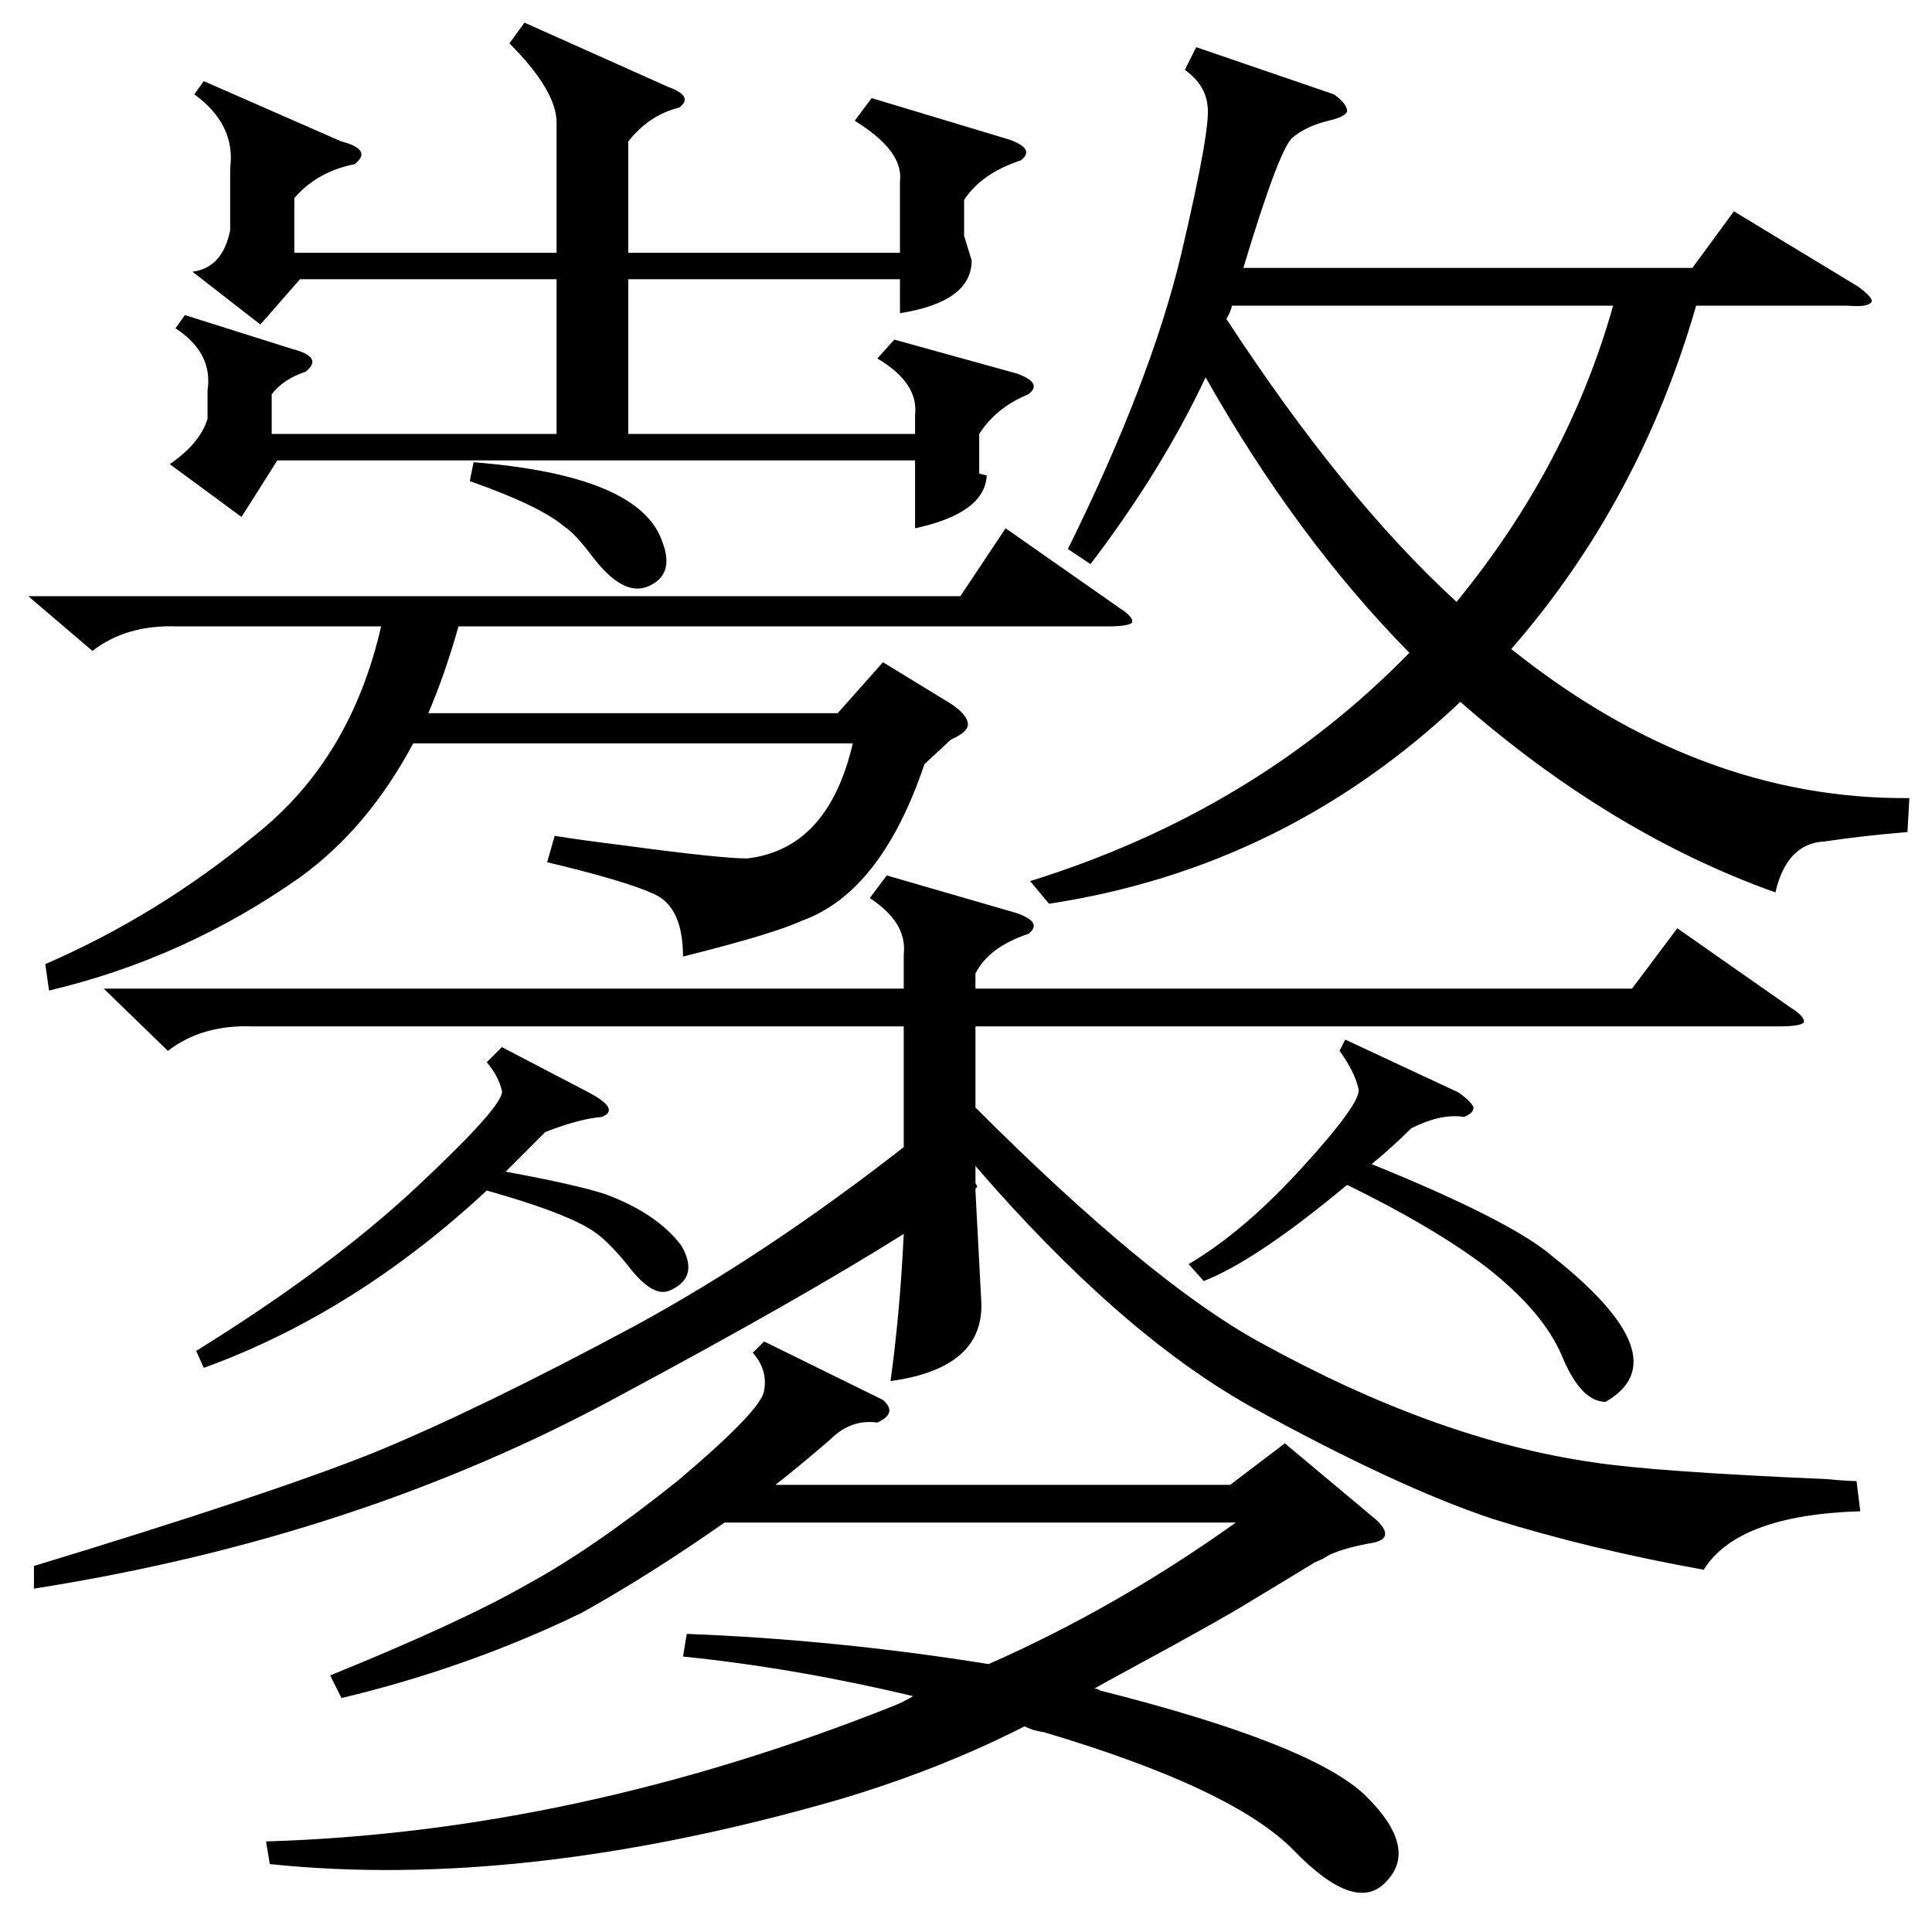 <?xml version="1.0" standalone="no"?>
<!DOCTYPE svg PUBLIC "-//W3C//DTD SVG 1.1//EN" "http://www.w3.org/Graphics/SVG/1.1/DTD/svg11.dtd" >
<svg xmlns="http://www.w3.org/2000/svg" xmlns:xlink="http://www.w3.org/1999/xlink" version="1.1" viewBox="0 -205 1024 1024">
  <g transform="matrix(1 0 0 -1 0 819)">
   <path fill="currentColor"
d="M634 999l73 -25q7 -5 7 -9q-1 -3 -10 -5q-12 -3 -19 -9t-26 -69h238l22 30l66 -40q8 -6 7 -8q-2 -3 -13 -2h-80q-30 -104 -98 -182q100 -80 211 -79l-1 -18q-24 -2 -44 -5q-20 -1 -26 -27q-87 31 -167 101q-93 -88 -218 -107l-10 12q119 37 201 121q-60 61 -108 146
q-23 -49 -61 -99l-12 8q44 89 60 156q16 68 14 79q-1 11 -12 19zM55 500h424v18q2 17 -18 30l9 12l69 -20q14 -5 6 -11q-21 -7 -28 -21v-8h348l24 32l60 -42q8 -5 7 -8q-2 -2 -13 -2h-426v-43q92 -92 150 -124q94 -52 177 -64q32 -5 125 -9q10 -1 15 -1l2 -16
q-65 -2 -83 -31q-61 11 -112 27q-51 17 -129 60q-69 39 -145 127v-9l1 -2l-1 -1v-1l3 -57q3 -37 -48 -44q5 36 7 78q-54 -34 -151 -86q-138 -75 -310 -102v12q125 38 180 60q56 23 138 67q70 38 143 95v64h-345q-27 1 -45 -13zM362 146l2 12q79 -3 160 -16q68 30 131 75
h-271q-40 -28 -76 -48q-60 -29 -127 -45l-6 12q69 28 104 48q35 19 80 55q45 38 46 48q2 11 -6 20l6 6l63 -31q8 -7 -3 -12q-14 2 -25 -9q-15 -13 -29 -24h241l29 22l49 -41q5 -5 4 -8t-8 -4q-16 -3 -23 -7q-1 -1 -6 -3q-18 -11 -33 -20q-16 -10 -64 -36q-13 -7 -20 -11
q2 0 3 -1q111 -28 140 -55q29 -28 12 -46q-16 -18 -49 16q-32 33 -133 63q-1 0 -5 1q-3 1 -5 2q-45 -23 -99 -39q-167 -48 -301 -34l-2 12q165 5 333 72q5 2 10 5q-63 15 -122 21zM122 935q3 23 -19 39l5 7l73 -32q8 -2 10 -5t-3 -7q-20 -4 -32 -18v-29h139v69q0 17 -25 42
l8 11l76 -34q14 -5 6 -11q-16 -4 -27 -18v-59h144v38q2 16 -24 32l9 12l73 -22q14 -5 6 -11q-21 -7 -30 -21v-19l4 -13q0 -22 -38 -28v18h-144v-82h152v10q2 17 -20 30l9 10l65 -18q14 -5 6 -11q-17 -7 -26 -21v-21l4 -1q-1 -20 -38 -28v36h-338l-19 -30l-38 28q16 11 20 24
v15q3 20 -17 33l5 7l57 -18q8 -2 10 -5t-3 -7q-12 -4 -18 -12v-21h151v82h-136l-21 -24l-36 28q16 2 20 22v33zM490 619q-23 -68 -65 -83q-15 -7 -63 -19q0 26 -15 33t-57 17l4 14q12 -2 36 -5q52 -7 66 -7q43 5 56 61h-233q-24 -45 -60 -71q-61 -43 -133 -60l-2 14
q60 26 112 69q50 40 66 110h-108q-27 1 -45 -13l-34 29h494l24 36l60 -42q8 -5 7 -8q-2 -2 -13 -2h-344q-7 -25 -16 -46h217l24 27l36 -22q9 -6 9 -11q0 -4 -9 -8zM653 862q-1 -4 -3 -7q62 -95 122 -150q59 72 83 157h-202zM713 473l60 -28q7 -5 8 -8q0 -3 -5 -5
q-12 2 -28 -6q-10 -10 -21 -19q74 -30 96 -49q68 -54 28 -77q-13 0 -23 24t-41 48q-28 21 -73 43q-48 -40 -76 -51l-8 9q29 17 60 51q32 35 30 42q-2 9 -10 20zM266 469l46 -24q17 -9 7 -13q-12 -1 -30 -8l-21 -21q38 -7 53 -12q27 -10 40 -27q10 -17 -6 -24q-9 -4 -22 13
q-12 15 -21 20q-15 9 -54 20q-70 -65 -150 -94l-4 9q71 44 117 87q47 44 45 51q-2 8 -8 15zM251 779q88 -7 100 -42q7 -18 -8 -24q-13 -5 -29 16q-9 12 -15 16q-13 11 -50 24z" />
  </g>

</svg>
